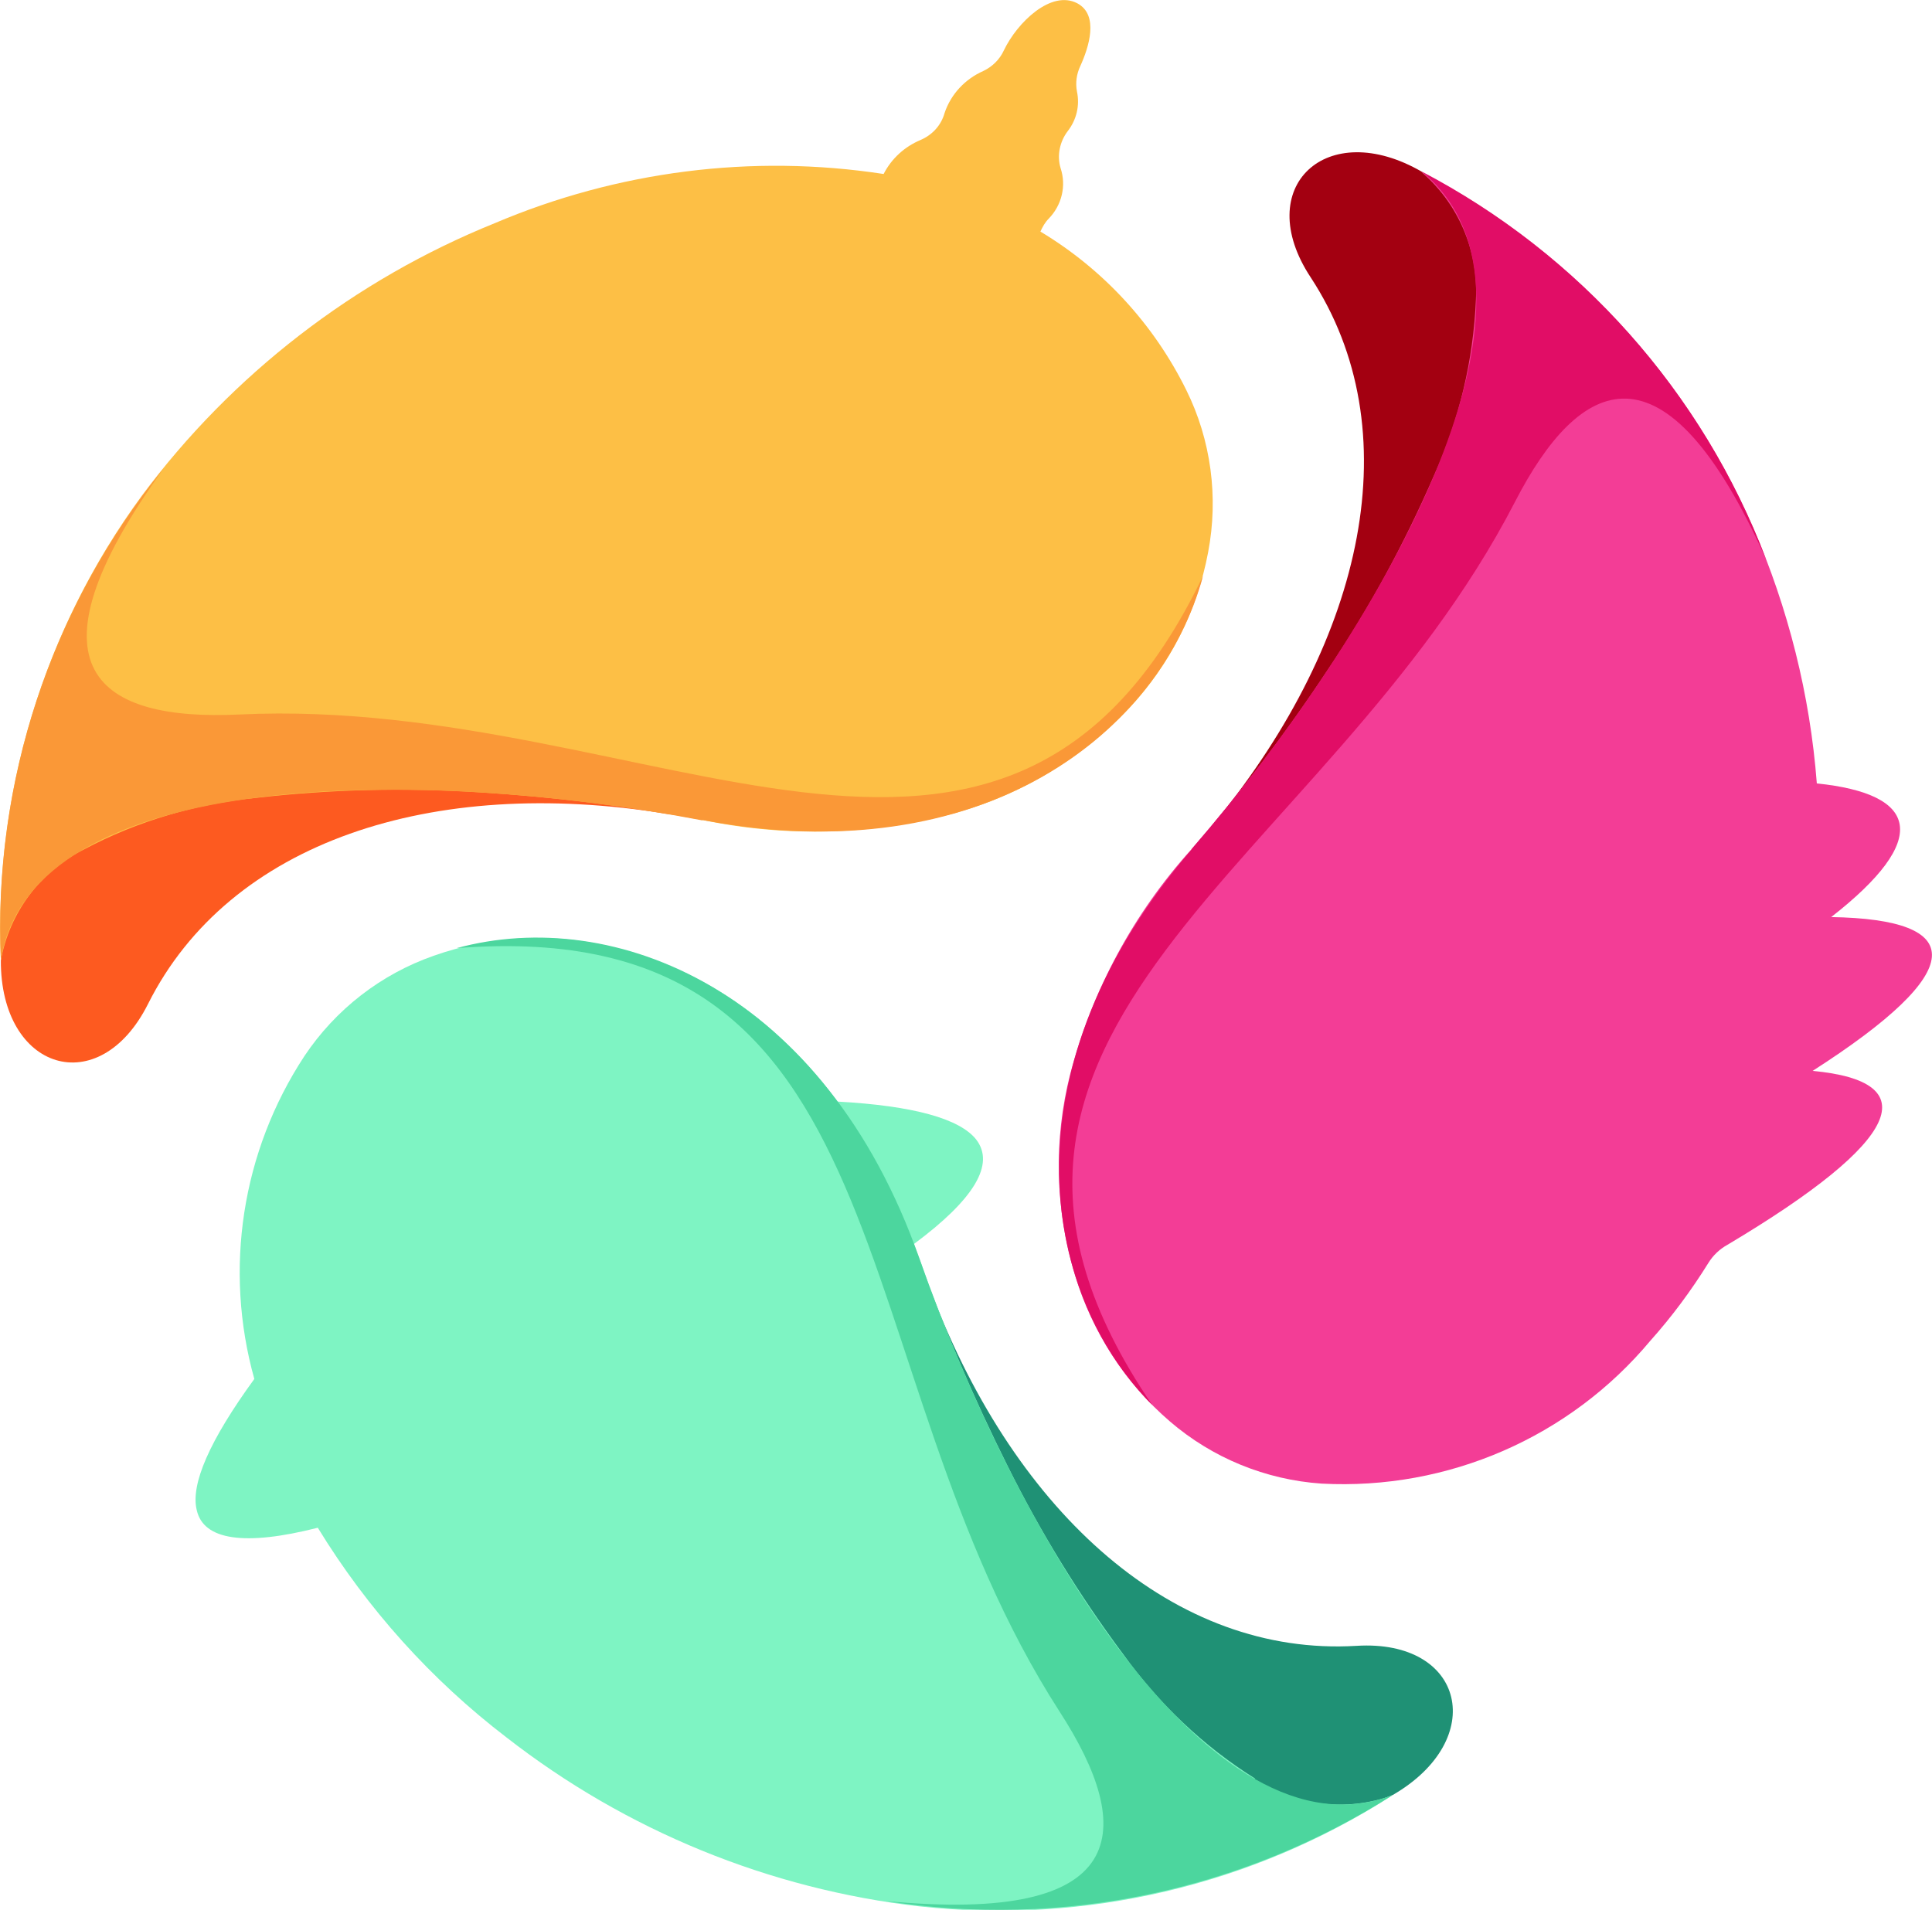 <?xml version="1.0" encoding="UTF-8"?>
<svg id="Capa_2" data-name="Capa 2" xmlns="http://www.w3.org/2000/svg" viewBox="0 0 45.96 45.44">
  <defs>
    <style>
      .cls-1 {
        fill: #fdbf45;
      }

      .cls-1, .cls-2, .cls-3, .cls-4, .cls-5, .cls-6, .cls-7, .cls-8, .cls-9 {
        stroke-width: 0px;
      }

      .cls-2 {
        fill: #4cd69e;
      }

      .cls-3 {
        fill: #fd5a20;
      }

      .cls-4 {
        fill: #a30011;
      }

      .cls-5 {
        fill: #f33d96;
      }

      .cls-6 {
        fill: #e10d66;
      }

      .cls-7 {
        fill: #1f9175;
      }

      .cls-8 {
        fill: #7ef4c3;
      }

      .cls-9 {
        fill: #fa9837;
      }
    </style>
  </defs>
  <g id="Ficha_de_juego" data-name="Ficha de juego">
    <g id="Pestaña_Precios" data-name="Pestaña Precios">
      <g>
        <path class="cls-3" d="m.02,22.85c-.01,2.63,2.34,3.35,3.5,1.04,1.94-3.87,6.77-5.43,12.32-4.53C20.67,20.14,2.06,8.72.02,22.85Z"/>
        <path class="cls-1" d="m28.22,9.28c-.77-1.56-1.97-2.87-3.47-3.77.05-.11.11-.22.2-.31.31-.32.42-.78.28-1.2-.09-.3-.02-.63.17-.88.21-.27.29-.61.22-.94-.04-.21-.01-.42.08-.61.2-.44.45-1.21-.07-1.49-.62-.33-1.43.45-1.75,1.12-.1.22-.28.39-.49.49-.43.19-.77.55-.92,1-.08.29-.29.52-.57.64-.38.16-.69.44-.88.81-3.13-.48-6.33-.07-9.25,1.17-3.34,1.35-6.25,3.6-8.4,6.49C1.03,14.99-.15,18.89.02,22.85c.21-1.14.94-2.12,1.98-2.64,1.28-.68,2.69-1.09,4.13-1.23,1.74-.2,3.5-.24,5.25-.13,1.79.11,3.57.33,5.33.66,2.01.42,4.09.36,6.06-.18,1.56-.44,2.97-1.3,4.09-2.48.97-1.03,1.62-2.32,1.88-3.71.25-1.31.07-2.67-.52-3.86Z"/>
        <path class="cls-9" d="m16.71,19.51c6.66,1.27,10.9-2.06,11.91-5.81-4.7,9.8-13.08,2.83-22.92,3.3-3.33.16-5.27-1.05-1.81-5.85C1.21,14.44-.17,18.61.02,22.85c.72-4.61,9.99-4.61,16.69-3.33Z"/>
        <path class="cls-4" d="m33.83,4.09c-2.27-1.32-4.07.36-2.65,2.51,2.37,3.62,1.3,8.57-2.25,12.93-3.1,3.8,16.1-6.59,4.9-15.44Z"/>
        <path class="cls-5" d="m43.55,21.83c2.4-1.87,2.09-2.94-.33-3.19-.16-2.1-.68-4.17-1.52-6.1-1.59-3.63-4.37-6.62-7.89-8.45.88.75,1.36,1.87,1.3,3.03-.06,1.45-.4,2.88-1,4.2-.7,1.61-1.54,3.16-2.52,4.61-.99,1.5-2.08,2.93-3.25,4.28-1.37,1.52-2.36,3.35-2.88,5.34-.4,1.57-.36,3.22.11,4.78.41,1.36,1.19,2.57,2.26,3.49,1.01.87,2.28,1.39,3.61,1.48,3,.16,5.9-1.1,7.82-3.4.51-.57.97-1.19,1.38-1.85.11-.18.27-.33.45-.43,4.2-2.5,4.71-3.89,2.03-4.14,3.73-2.39,3.69-3.61.43-3.66h0Z"/>
        <path class="cls-6" d="m28.35,20.21c-4.43,5.13-3.67,10.47-.94,13.22-6.12-8.98,4.11-12.73,8.63-21.49,1.53-2.97,3.55-4.03,5.97,1.36-1.51-3.97-4.43-7.25-8.19-9.22,3.62,2.95-1.01,10.96-5.47,16.12h0Z"/>
        <path class="cls-7" d="m33.13,42.71c2.28-1.32,1.72-3.71-.86-3.55-4.32.26-8.09-3.12-10.1-8.37-1.74-4.59-2.29,17.23,10.96,11.92h0Z"/>
        <path class="cls-8" d="m29.86,42.32c-1.23-.77-2.29-1.78-3.14-2.96-1.05-1.41-1.97-2.91-2.75-4.48-.8-1.6-1.51-3.25-2.1-4.94l-.13-.34c1.43-1.06,1.94-1.9,1.48-2.49-.39-.49-1.48-.8-3.3-.9-.38-.51-.79-.99-1.25-1.42-1.17-1.13-2.62-1.92-4.2-2.28-1.38-.32-2.82-.24-4.15.23-1.26.44-2.34,1.28-3.08,2.39-1.49,2.27-1.92,5.07-1.19,7.68-1.07,1.47-1.52,2.51-1.37,3.12.16.72,1.15.86,2.88.42,1.18,1.93,2.7,3.62,4.49,4.99,2.85,2.22,6.25,3.61,9.83,4.02,3.94.43,7.91-.5,11.24-2.64-1.09.39-2.3.25-3.28-.38Z"/>
        <path class="cls-2" d="m21.87,29.94c-2.25-6.39-7.26-8.4-11.01-7.38,10.84-.86,9.01,9.89,14.35,18.17,1.81,2.8,1.73,5.07-4.15,4.5,4.2.66,8.49-.24,12.07-2.52-4.35,1.68-9-6.33-11.26-12.77Z"/>
      </g>
    </g>
  </g>
</svg>